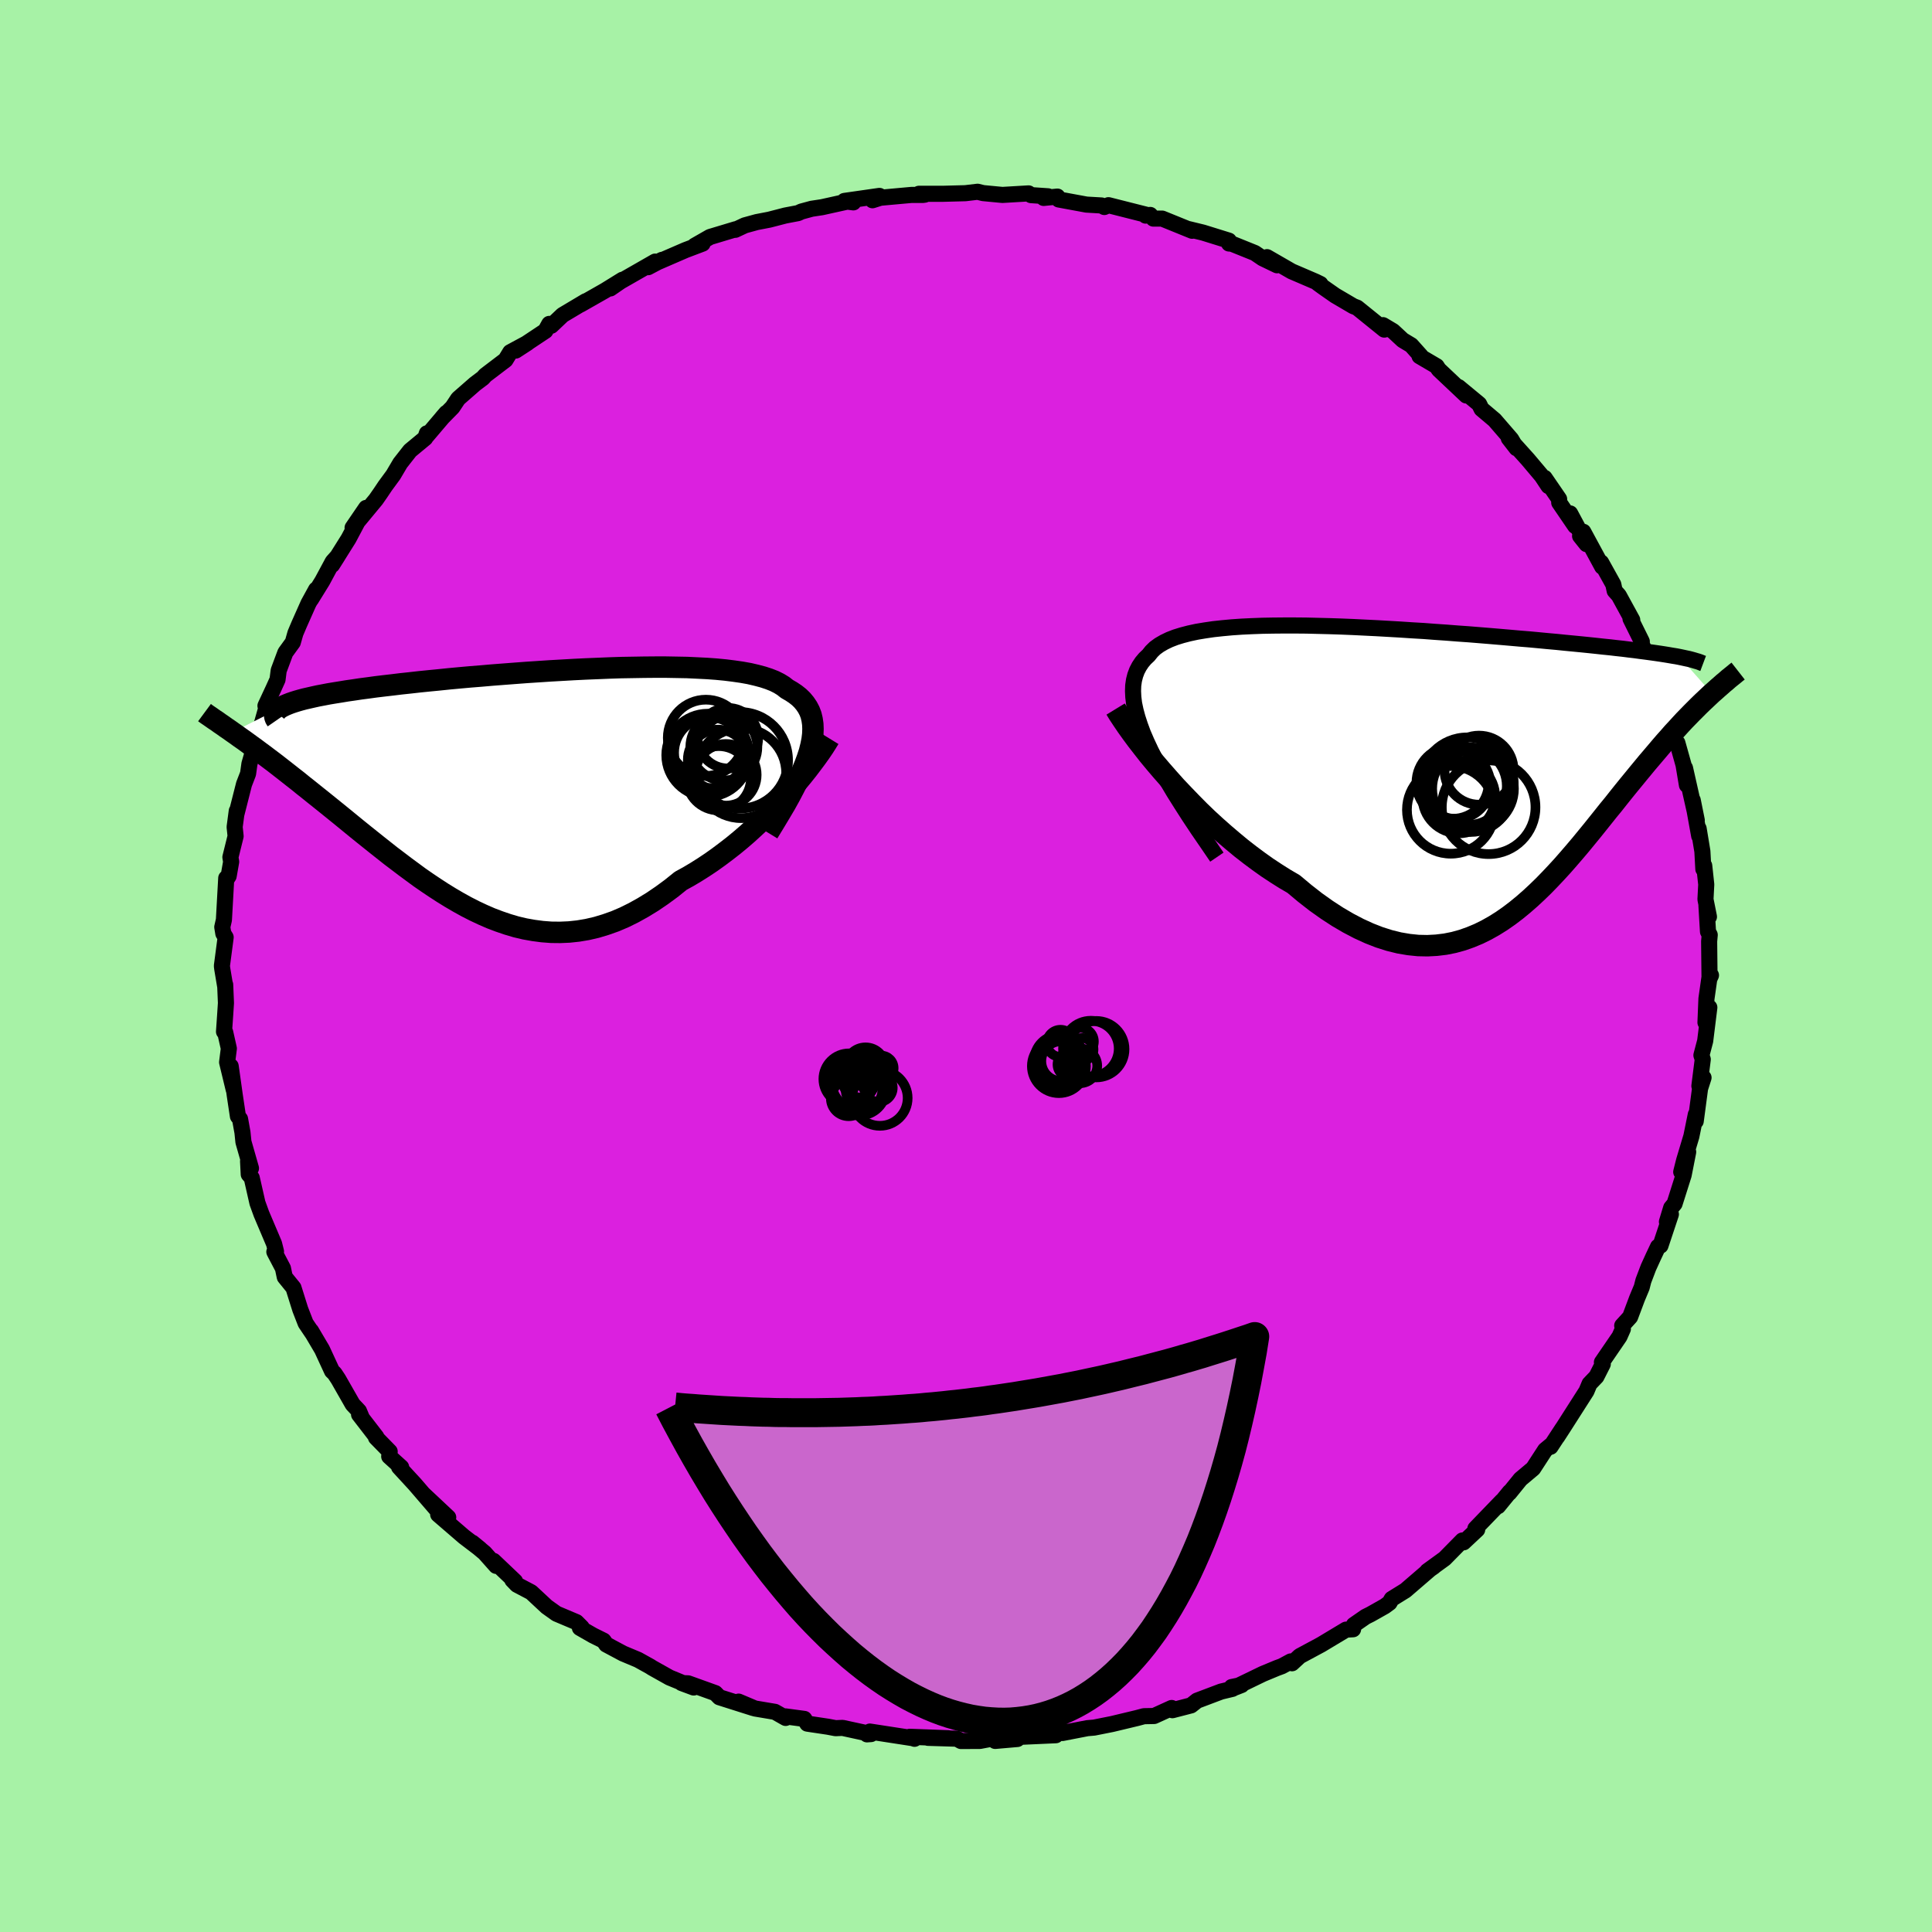 <svg xmlns="http://www.w3.org/2000/svg" width="500" height="500" viewBox="-100 -100 200 200"><defs><clipPath id="c"><path d="m30.98-3.58.16-.64.12-.6.07-.57.02-.54-.02-.5-.07-.48-.11-.46-.16-.42-.21-.4-.25-.37-.29-.35-.33-.32-.38-.3-.42-.28-.45-.26-.38-.3-.44-.27-.5-.25-.56-.22-.61-.2-.68-.18-.73-.17-.78-.14-.83-.12-.88-.11-.93-.09-.97-.07-1.01-.05-1.04-.05-1.08-.02-1.11-.02H15l-1.16.01-1.18.02-1.19.02-1.21.04-1.21.05-1.23.05-1.23.06-1.22.07-1.23.07-1.22.08-1.21.08-1.2.09-1.18.09-1.17.09-1.15.1-1.13.09-1.11.1-1.08.1-1.06.11-1.03.1-.99.1-.97.11-.94.1-.9.11-.87.1-.83.1-.8.11-.77.1-.73.11-.7.1-.66.11-.63.1-.6.1-.57.11-.53.1-.5.11-.48.11-.44.1-.41.11-.38.11-.35.11-.32.11-.28.11-.26.11-.23.11-.2.11-.17.11-4.82 2.45.36.25.37.27.39.27.4.29.41.3.43.31.44.33.45.33.46.35.48.36.48.37.5.39.51.4.52.41.54.42.54.44.57.45.57.46.59.47.61.49.62.5.63.51.64.52.66.54.66.54.68.55.7.56.7.56.72.57.72.57.74.56.75.57.76.56.76.56.78.54.79.53.8.52.81.5.82.48.83.46.84.43.85.4.85.37.87.33.88.3.88.26.89.21.9.16.91.12.92.07.92.01.93-.04.94-.1.95-.16.95-.22.96-.29.96-.34.96-.41.97-.48.97-.54.98-.6.97-.66.98-.72.97-.78.8-.44.79-.47.79-.5.78-.52.77-.55.76-.57.76-.59.74-.61.73-.63.71-.65.7-.65.68-.67.66-.67.64-.68.62-.68"/></clipPath><clipPath id="b"><path d="m-30.8-2.51-.38-.88-.31-.84-.26-.8-.2-.74-.15-.71-.08-.66-.03-.62.02-.58.08-.55.13-.51.18-.48.23-.44.28-.42.32-.38.37-.35.31-.39.36-.35.44-.32.5-.29.56-.27.62-.24.68-.21.73-.19.79-.17.84-.14.89-.13.93-.1.97-.09 1.02-.07 1.05-.05 1.08-.04 1.11-.02 1.13-.01h1.16l1.17.01 1.2.03 1.2.03 1.22.04 1.22.05 1.22.06 1.22.06 1.23.07 1.21.07 1.21.08 1.2.07 1.19.09 1.17.08 1.15.09 1.14.08 1.11.09 1.1.09 1.07.09 1.04.09 1.02.09.99.08.96.09.94.09.9.08.88.09.84.08.82.08.79.08.76.08.73.08.7.07.68.08.65.07.63.08.6.07.58.08.55.07.52.07.5.07.48.07.45.07.43.07.4.07.38.06.36.07 3.33 3.77-.32.3-.33.31-.34.32-.35.34-.36.36-.37.37-.37.38-.39.4-.39.42-.4.44-.41.44-.41.47-.43.48-.43.5-.44.52-.45.53-.47.55-.47.57-.48.58-.49.6-.51.62-.51.63-.52.65-.53.67-.55.67-.55.69-.56.7-.57.71-.59.72-.59.72-.61.72-.62.72-.63.72-.65.71-.65.69-.67.69-.69.67-.7.65-.71.62-.73.6-.75.57-.76.53-.78.49-.8.45-.81.4-.84.35-.85.3-.87.24-.9.18-.91.11-.93.05-.96-.02-.97-.1-1-.17-1.01-.25-1.04-.33-1.05-.41-1.07-.49-1.09-.57-1.11-.65-1.12-.73-1.14-.81-1.14-.89-1.16-.97-.91-.53-.9-.57-.91-.6-.9-.64-.9-.67-.9-.7-.88-.73-.88-.75-.87-.77-.86-.79-.84-.81-.82-.83-.8-.83-.79-.83-.75-.84"/></clipPath><filter id="a"><feTurbulence baseFrequency=".05" numOctaves="3" result="noise" type="noise"/><feDisplacementMap in="SourceGraphic" in2="noise" scale="2"/></filter></defs><rect width="100%" height="100%" x="-100" y="-100" fill="#A7F2A6"/><path fill="#DB20DF" stroke="#000" stroke-linejoin="round" stroke-width="1.667" d="m76.97 1.29.15-.33-.1-.17-.37 2.6-.1 2.46.4-1.56-.43 3.47-.39 1.48.14.42-.35 2.76.43-.86-.36 1.12-.45 3.39.01-.7-.46 2.26-.75 2.5-.3 1.19.72-2.07-.47 2.39-.94 2.97-.35.42-.44 1.45.41-.78-1.08 3.25-.25.11-.48 1.02-.52 1.14-.52 1.37-.17.67-.48 1.15-.72 1.92-.82.9.07.34-.35.79-1.82 2.66.09.19-.66 1.3-.71.74-.32.76-2.44 3.82-.59.91.55-.86-1.24 1.89.09-.2-.65.54-1.24 1.91-1.31 1.1-1.15 1.42.04-.1-1.21 1.48.4-.53-2.75 2.85.19.1-1.41 1.32-.12-.19-1.84 1.87-1.79 1.3.66-.46-.34.23-2.59 2.23-1.42.88-.23.4-.49.36-1.47.83-.52.26-1.21.84-.08.45-.73.04-2.58 1.55-2.21 1.19-.8.74-.13-.19-.93.5-.49.18-1.47.61-3.12 1.51.92-.36-1.03.21.08.19-1.17.28-2.49.94-.62.49-1.93.5-.08-.23-1.82.83-1.05.02-.71.19-2.59.62-1.86.37-.7.06-2.58.5.19-.16.47.04-1.74.13.4.22-4.01.18.03.21-2.3.2-.04-.29-1.54.29-1.96.01-.42-.24-3-.09 2.1.04-3.98-.15.49.21.05-.03-4.67-.72-.3.29.42-.03-2.95-.64-.72.03-.79-.15-2.14-.32-.31-.49-1.95-.26.02.16-1.11-.63-2.08-.35-1.68-.71 1.51.66-3.5-1.11-.42-.43-2.81-1.01-.67-.03 1.24.46-2.5-1.03-1.8-1.01-.2-.13-1.26-.7-1.55-.65-1.74-.93-.28-.4-1.09-.54-1.36-.78.19-.05-.55-.55-2.06-.87-1.01-.72-1.61-1.5-1.48-.78-.47-.49.28.14-2.23-2.12.27.52-1.19-1.34-1.27-1.06.82.67-1.68-1.28-2.68-2.31 1.04.3-2.6-2.44 1.43 1.66-2.29-2.66-1.63-1.77.22.02-1.24-1.12.05-.51-1.42-1.45.04-.06-1.79-2.32.27.31-.28-.67-.65-.69-1.49-2.61-.39-.59-.26-.25-1.03-2.23-1.14-1.93.12.22-.68-1.01-.56-1.44-.7-2.23-.9-1.11-.19-.91-.73-1.39-.16-.31.17-.04-.2-.8-1.31-3.09-.41-1.13-.59-2.6-.31-.36-.07-1.37.3.74-.78-2.73-.1-.98-.25-1.39-.22-.28-.33-2.2-.42-2.99.32 2.45-.69-2.86.18-1.42-.38-1.69-.12-.05.12-1.74.08-1.23-.08-1.9-.01.11-.29-1.73-.04-.32.39-2.96-.24-.39-.11-.67.17-.75.24-4.32.05.1.2-.31.26-1.48-.08-.47.54-2.18-.1-.95.22-1.66-.04.34.79-3.11.42-1.09.14-1.01.36-1.26.39-1.63-.09.94 1.07-3.78-.07-.29.83-1.78.42-.93.12-.94.69-1.85.77-1.06.27-.95.39-.92.96-2.16.79-1.44-.53 1.02 1.18-1.91 1.07-1.99.51-.57-.57.9 1.7-2.71 1.21-2.28.61-.91-1.4 2.05 2.41-2.91.48-.69.49-.73.83-1.13.72-1.22 1.02-1.3 1.57-1.3.17-.49-.03.29 2.04-2.4-.44.51 1.08-1.1.59-.89 1.75-1.53.81-.61.25-.28 2.09-1.59.49-.8 1.8-.97-1.23.8 3.07-2.04.4-.72.21.19 1.17-1.11 2.4-1.43-.54.34 2.53-1.44 1.81-1.12-1.26.9 1.06-.73 3.58-2.05-.73.58 1.44-.76-.64.32 3.07-1.33 1.77-.67-.82.22 1.59-.91 2.66-.8-.04.06.98-.46 1.24-.34 1.3-.25 1.66-.43 1.32-.25.34-.16 1.07-.29 1.06-.16 2.62-.58.63.08-.93-.15 3.63-.52-.72.45.82-.26 3.2-.29h1.2l.2-.03-.61-.09h2.53L-.07-80l1.27-.15.57.14 2 .19 2.71-.16.25.18 1.77.12-.46.17 1.42-.14.14.3 2.87.53 1.56.09.29.16.43-.19 3.87.98-.02.1.47-.07.33.38h.91l3.1 1.26-.39-.18 1.52.37 2.67.83.02.3.29.02 2.38.96.81.55 1.49.72-1.04-.84 2.55 1.47 2.49 1.07.49.24-.26-.07.55.4 1.23.86 1.89 1.11.39.15 2.81 2.27-.13-.46 1.04.62 1 .93.88.53 1.01 1.13h-.15l1.77 1.04.22.34 2.85 2.69-.8-.87 2.13 1.76.25.51 1.35 1.14 1.72 1.99.55.93-.8-1.03 1.98 2.2 1.44 1.71.69 1.04-.4-.85 1.5 2.19.01.37 1.65 2.42-.52-1.3 1.7 3.18-.67-.84.33-.44 1.96 3.62-.11-.44 1.26 2.27.14.66.43.48 1.39 2.54-.18-.13 1.17 2.36-.04.16 1.26 3.22-.43-1.01 1.31 2.64.26 1.57.18-.16.14 1.06.4.94.31 1.74.29.33.64 2.28.35 2.09-.2-1.77 1.22 5.42-.42-2.09.67 3.71-.06-.77.39 2.36.1 1.84.09-.36.21 1.95-.08 1.54.36 1.8-.26-1.16.16 2.7.18.34-.06.67.04 3.84.15-.33" filter="url(#a)"/><path fill="#fff" d="m-30.8-2.51-.38-.88-.31-.84-.26-.8-.2-.74-.15-.71-.08-.66-.03-.62.02-.58.08-.55.13-.51.18-.48.23-.44.28-.42.32-.38.37-.35.31-.39.36-.35.44-.32.5-.29.56-.27.62-.24.68-.21.73-.19.79-.17.84-.14.89-.13.93-.1.97-.09 1.02-.07 1.05-.05 1.08-.04 1.11-.02 1.13-.01h1.16l1.17.01 1.2.03 1.2.03 1.22.04 1.22.05 1.22.06 1.22.06 1.23.07 1.21.07 1.21.08 1.2.07 1.19.09 1.17.08 1.15.09 1.14.08 1.11.09 1.1.09 1.07.09 1.04.09 1.02.09.99.08.96.09.94.09.9.08.88.09.84.08.82.08.79.08.76.08.73.08.7.07.68.08.65.07.63.08.6.07.58.08.55.07.52.07.5.07.48.07.45.07.43.07.4.07.38.06.36.07 3.33 3.77-.32.3-.33.31-.34.32-.35.34-.36.36-.37.37-.37.38-.39.4-.39.42-.4.44-.41.44-.41.47-.43.48-.43.5-.44.52-.45.53-.47.55-.47.57-.48.58-.49.6-.51.62-.51.63-.52.65-.53.67-.55.67-.55.69-.56.7-.57.71-.59.72-.59.72-.61.72-.62.72-.63.72-.65.71-.65.69-.67.69-.69.67-.7.65-.71.62-.73.6-.75.57-.76.53-.78.49-.8.45-.81.4-.84.35-.85.3-.87.24-.9.18-.91.11-.93.05-.96-.02-.97-.1-1-.17-1.01-.25-1.04-.33-1.05-.41-1.07-.49-1.09-.57-1.11-.65-1.12-.73-1.14-.81-1.14-.89-1.16-.97-.91-.53-.9-.57-.91-.6-.9-.64-.9-.67-.9-.7-.88-.73-.88-.75-.87-.77-.86-.79-.84-.81-.82-.83-.8-.83-.79-.83-.75-.84" filter="url(#a)" transform="translate(49.5 -20.7)"/><path fill="#fff" d="m30.98-3.58.16-.64.12-.6.07-.57.02-.54-.02-.5-.07-.48-.11-.46-.16-.42-.21-.4-.25-.37-.29-.35-.33-.32-.38-.3-.42-.28-.45-.26-.38-.3-.44-.27-.5-.25-.56-.22-.61-.2-.68-.18-.73-.17-.78-.14-.83-.12-.88-.11-.93-.09-.97-.07-1.01-.05-1.04-.05-1.08-.02-1.11-.02H15l-1.16.01-1.18.02-1.19.02-1.21.04-1.21.05-1.23.05-1.23.06-1.22.07-1.23.07-1.22.08-1.21.08-1.2.09-1.18.09-1.17.09-1.15.1-1.13.09-1.11.1-1.08.1-1.06.11-1.03.1-.99.1-.97.11-.94.1-.9.11-.87.1-.83.1-.8.11-.77.1-.73.11-.7.1-.66.11-.63.1-.6.1-.57.11-.53.1-.5.11-.48.11-.44.1-.41.11-.38.11-.35.11-.32.11-.28.11-.26.11-.23.11-.2.11-.17.11-4.82 2.45.36.25.37.27.39.27.4.29.41.3.43.31.44.33.45.33.46.35.48.36.48.37.5.39.51.4.52.41.54.42.54.44.57.45.57.46.59.47.61.49.62.5.63.51.64.52.66.54.66.54.68.55.7.56.7.56.72.57.72.57.74.56.75.57.76.56.76.56.78.54.79.53.8.52.81.5.82.48.83.46.84.43.85.4.85.37.87.33.88.3.88.26.89.21.9.16.91.12.92.07.92.01.93-.04.94-.1.95-.16.95-.22.96-.29.96-.34.96-.41.97-.48.97-.54.98-.6.97-.66.98-.72.97-.78.8-.44.79-.47.79-.5.78-.52.77-.55.76-.57.76-.59.74-.61.73-.63.71-.65.7-.65.68-.67.66-.67.64-.68.62-.68" filter="url(#a)" transform="translate(-47.19 -18.61)"/><g fill="none" stroke="#000" transform="translate(49.5 -20.7)"><path stroke-linejoin="round" stroke-width="1.667" d="m-23.53 9.43-1.01-1.48-.96-1.4-.89-1.34-.82-1.28-.76-1.21-.69-1.16-.63-1.1-.56-1.04-.51-.99-.44-.94-.38-.88-.31-.84-.26-.8-.2-.74-.15-.71-.08-.66-.03-.62.02-.58.08-.55.13-.51.18-.48.23-.44.28-.42.32-.38.37-.35.31-.39.36-.35.44-.32.5-.29.56-.27.62-.24.68-.21.73-.19.79-.17.84-.14.89-.13.93-.1.97-.09 1.02-.07 1.05-.05 1.08-.04 1.11-.02 1.13-.01h1.16l1.17.01 1.2.03 1.2.03 1.22.04 1.22.05 1.22.06 1.22.06 1.23.07 1.21.07 1.21.08 1.2.07 1.19.09 1.17.08 1.15.09 1.14.08 1.11.09 1.1.09 1.07.09 1.04.09 1.02.09.99.08.96.09.94.09.9.08.88.09.84.08.82.08.79.08.76.08.73.08.7.07.68.08.65.07.63.08.6.07.58.08.55.07.52.07.5.07.48.07.45.07.43.07.4.07.38.06.36.07.33.07.32.07.29.06.27.07.25.07.23.07.21.06.2.07.17.07.16.06" filter="url(#a)"/><path stroke-linejoin="round" stroke-width="2.222" d="m-34.01-5.9.33.54.39.59.44.65.5.7.54.73.59.76.62.79.67.81.7.82.73.83.75.84.79.83.8.83.82.83.84.81.86.79.87.77.88.75.88.73.9.7.9.67.9.64.91.6.9.57.91.53 1.16.97 1.14.89 1.14.81 1.12.73 1.11.65 1.09.57 1.07.49 1.05.41 1.04.33 1.01.25 1 .17.97.1.96.02.93-.05.91-.11.9-.18.87-.24.85-.3.84-.35.81-.4.8-.45.78-.49.76-.53.75-.57.73-.6.71-.62.7-.65.69-.67.67-.69.65-.69.65-.71.63-.72.62-.72.61-.72.59-.72.59-.72.57-.71.56-.7.55-.69.55-.67.53-.67.52-.65.51-.63.51-.62.49-.6.48-.58.47-.57.47-.55.45-.53.44-.52.43-.5.43-.48.41-.47.41-.44.4-.44.39-.42.39-.4.37-.38.37-.37.36-.36.35-.34.34-.32.33-.31.32-.3.32-.28.3-.27.3-.26.28-.25.28-.23.26-.23.26-.21.25-.2.24-.2.23-.18" filter="url(#a)"/><circle cx="4.604" cy="4.266" r="4.848" clip-path="url(#b)" filter="url(#a)"/><circle cx="3.609" cy=".426" r="3.576" clip-path="url(#b)" filter="url(#a)"/><circle cx="2.379" cy="1.856" r="4.82" clip-path="url(#b)" filter="url(#a)"/><circle cx=".874" cy="1.721" r="3.742" clip-path="url(#b)" filter="url(#a)"/><circle cx="1.514" cy="3.196" r="3.77" clip-path="url(#b)" filter="url(#a)"/><circle cx=".684" cy="4.536" r="4.538" clip-path="url(#b)" filter="url(#a)"/><circle cx="1.254" cy="1.951" r="3.53" clip-path="url(#b)" filter="url(#a)"/><circle cx="2.989" cy="2.341" r="4.232" clip-path="url(#b)" filter="url(#a)"/><circle cx="2.454" cy="2.076" r="4.032" clip-path="url(#b)" filter="url(#a)"/><circle cx="2.754" cy="2.571" r="4.254" clip-path="url(#b)" filter="url(#a)"/></g><g fill="none" stroke="#000" transform="translate(-47.19 -18.61)"><path stroke-linejoin="round" stroke-width="2.222" d="m26.71 4.82.63-1.03.59-.98.55-.93.5-.9.45-.86.4-.81.36-.78.31-.74.26-.7.22-.67.16-.64.12-.6.07-.57.02-.54-.02-.5-.07-.48-.11-.46-.16-.42-.21-.4-.25-.37-.29-.35-.33-.32-.38-.3-.42-.28-.45-.26-.38-.3-.44-.27-.5-.25-.56-.22-.61-.2-.68-.18-.73-.17-.78-.14-.83-.12-.88-.11-.93-.09-.97-.07-1.01-.05-1.04-.05-1.08-.02-1.11-.02H15l-1.16.01-1.18.02-1.19.02-1.21.04-1.21.05-1.23.05-1.23.06-1.22.07-1.23.07-1.22.08-1.21.08-1.2.09-1.18.09-1.17.09-1.15.1-1.13.09-1.11.1-1.08.1-1.06.11-1.03.1-.99.1-.97.11-.94.1-.9.11-.87.1-.83.1-.8.11-.77.1-.73.11-.7.1-.66.11-.63.1-.6.1-.57.11-.53.1-.5.11-.48.11-.44.1-.41.11-.38.11-.35.11-.32.11-.28.11-.26.11-.23.11-.2.11-.17.11-.15.12-.11.12-.09.11-.07.12-.03.12-.02.12.02.12.03.13.06.12.09.13" filter="url(#a)"/><path stroke-linejoin="round" stroke-width="2.222" d="m33.04-4.95-.27.44-.31.49-.36.53-.4.56-.44.59-.47.62-.51.64-.54.65-.56.67-.59.67-.62.68-.64.68-.66.67-.68.67-.7.65-.71.65-.73.63-.74.61-.76.59-.76.57-.77.55-.78.52-.79.5-.79.47-.8.44-.97.78-.98.72-.97.66-.98.6-.97.54-.97.48-.96.41-.96.34-.96.29-.95.22-.95.16-.94.1-.93.04-.92-.01-.92-.07-.91-.12-.9-.16-.89-.21-.88-.26-.88-.3-.87-.33-.85-.37-.85-.4-.84-.43-.83-.46-.82-.48-.81-.5-.8-.52-.79-.53-.78-.54-.76-.56-.76-.56-.75-.57-.74-.56-.72-.57-.72-.57-.7-.56-.7-.56-.68-.55-.66-.54-.66-.54-.64-.52-.63-.51-.62-.5-.61-.49-.59-.47-.57-.46-.57-.45-.54-.44-.54-.42-.52-.41-.51-.4-.5-.39-.48-.37-.48-.36-.46-.35-.45-.33-.44-.33-.43-.31-.41-.3-.4-.29-.39-.27-.37-.27-.36-.25-.35-.25-.34-.23-.32-.23-.31-.21-.29-.21-.29-.19-.27-.19-.26-.18-.25-.17-.23-.17" filter="url(#a)"/><circle cx="23.777" cy="-2.687" r="4.992" clip-path="url(#c)" filter="url(#a)"/><circle cx="20.452" cy="-3.217" r="4.292" clip-path="url(#c)" filter="url(#a)"/><circle cx="22.327" cy="-1.182" r="3.192" clip-path="url(#c)" filter="url(#a)"/><circle cx="20.637" cy="-3.477" r="3.666" clip-path="url(#c)" filter="url(#a)"/><circle cx="23.917" cy="-1.357" r="4.658" clip-path="url(#c)" filter="url(#a)"/><circle cx="21.517" cy="-2.737" r="3.122" clip-path="url(#c)" filter="url(#a)"/><circle cx="22.122" cy="-4.062" r="3.47" clip-path="url(#c)" filter="url(#a)"/><circle cx="22.542" cy="-4.972" r="3.132" clip-path="url(#c)" filter="url(#a)"/><circle cx="20.267" cy="-5.012" r="3.948" clip-path="url(#c)" filter="url(#a)"/><circle cx="21.597" cy="-.827" r="3.328" clip-path="url(#c)" filter="url(#a)"/></g><g fill="none" stroke="#000"><circle cx="9.864" cy="9.85" r="2.068" filter="url(#a)"/><circle cx="11.784" cy="10.334" r="1.8" filter="url(#a)"/><circle cx="11.82" cy="7.818" r="1.416" filter="url(#a)"/><circle cx="12.016" cy="8.638" r="1.182" filter="url(#a)"/><circle cx="12.928" cy="8.55" r="2.882" filter="url(#a)"/><circle cx="13.488" cy="8.61" r="2.922" filter="url(#a)"/><circle cx="9.668" cy="9.758" r="2.596" filter="url(#a)"/><circle cx="9.616" cy="10.362" r="2.796" filter="url(#a)"/><circle cx="10.796" cy="10.194" r="1.322" filter="url(#a)"/><circle cx="9.784" cy="8.006" r="1.404" filter="url(#a)"/><circle cx="-12.106" cy="11.702" r="2.656" filter="url(#a)"/><circle cx="-10.554" cy="12.866" r="1.89" filter="url(#a)"/><circle cx="-9.046" cy="12.606" r="1.462" filter="url(#a)"/><circle cx="-12.146" cy="13.706" r="1.842" filter="url(#a)"/><circle cx="-8.79" cy="10.574" r="1.298" filter="url(#a)"/><circle cx="-10.978" cy="12.006" r="2.93" filter="url(#a)"/><circle cx="-8.914" cy="13.67" r="2.874" filter="url(#a)"/><circle cx="-10.398" cy="10.454" r="2.03" filter="url(#a)"/><circle cx="-11.022" cy="12.734" r="2.736" filter="url(#a)"/><circle cx="-11.078" cy="11.934" r="1.668" filter="url(#a)"/></g><path fill="#CA66CC" stroke="#000" stroke-linejoin="round" stroke-width="3" d="m-30.73 45.72.69 1.33.7 1.3.7 1.28.7 1.24.71 1.23.71 1.19.71 1.17.72 1.14.72 1.11.72 1.08.72 1.06.73 1.03.73 1.01.73.97.73.95.74.92.73.89.74.87.73.84.74.81.74.78.74.75.74.73.74.69.74.67.74.65.74.61.73.58.74.56.74.53.73.5.74.47.73.44.73.42.73.38.73.36.73.33.72.3.72.27.72.24.72.21.71.18.71.16.71.12.7.1.7.06.69.04.69.01.69-.02.69-.06.67-.08.68-.11.67-.14.66-.17.66-.2.65-.23.65-.26.64-.29.64-.32.63-.35.62-.38.62-.41.61-.44.6-.47.6-.5.59-.53.58-.56.58-.59.57-.63.56-.65.55-.68.54-.72.54-.74.52-.78.52-.81.51-.84.5-.87.49-.9.49-.93.47-.96.46-1 .45-1.02.45-1.06.43-1.09.42-1.12.41-1.15.4-1.18.39-1.22.38-1.24.37-1.28.36-1.31.34-1.34.33-1.38.32-1.4.31-1.44.3-1.47.28-1.5.28-1.53.25-1.57-.6.21-.61.2-.6.2-.61.2-.61.2-.6.19-.61.19-.61.19-.6.19-.61.18-.6.18-.61.17-.61.18-.6.17-.61.17-.61.16-.6.16-.61.16-.6.16-.61.15-.61.15-.6.15-.61.15-.61.14-.6.14-.61.14-.6.13-.61.13-.61.13-.6.13-.61.12-.61.12-.6.12-.61.11-.6.11-.61.11-.61.11-.6.1-.61.1-.61.1-.6.1-.61.09-.6.09-.61.09-.61.08-.6.09-.61.08-.61.07-.6.08-.61.07-.6.07-.61.06-.61.07-.6.06-.61.06-.61.05-.6.06-.61.05-.6.04-.61.05-.61.04-.6.04-.61.04-.61.03-.6.04-.61.03-.6.02-.61.03-.61.02-.6.02-.61.02-.61.01-.6.01-.61.01-.6.01H-18l-.61-.01h-.6l-.61-.01-.6-.02-.61-.01-.61-.02-.6-.02-.61-.03-.61-.02-.6-.03-.61-.03-.6-.03-.61-.04-.61-.04-.6-.04-.61-.04-.61-.05-.6-.04-.61-.05-.6-.06" filter="url(#a)"/></svg>